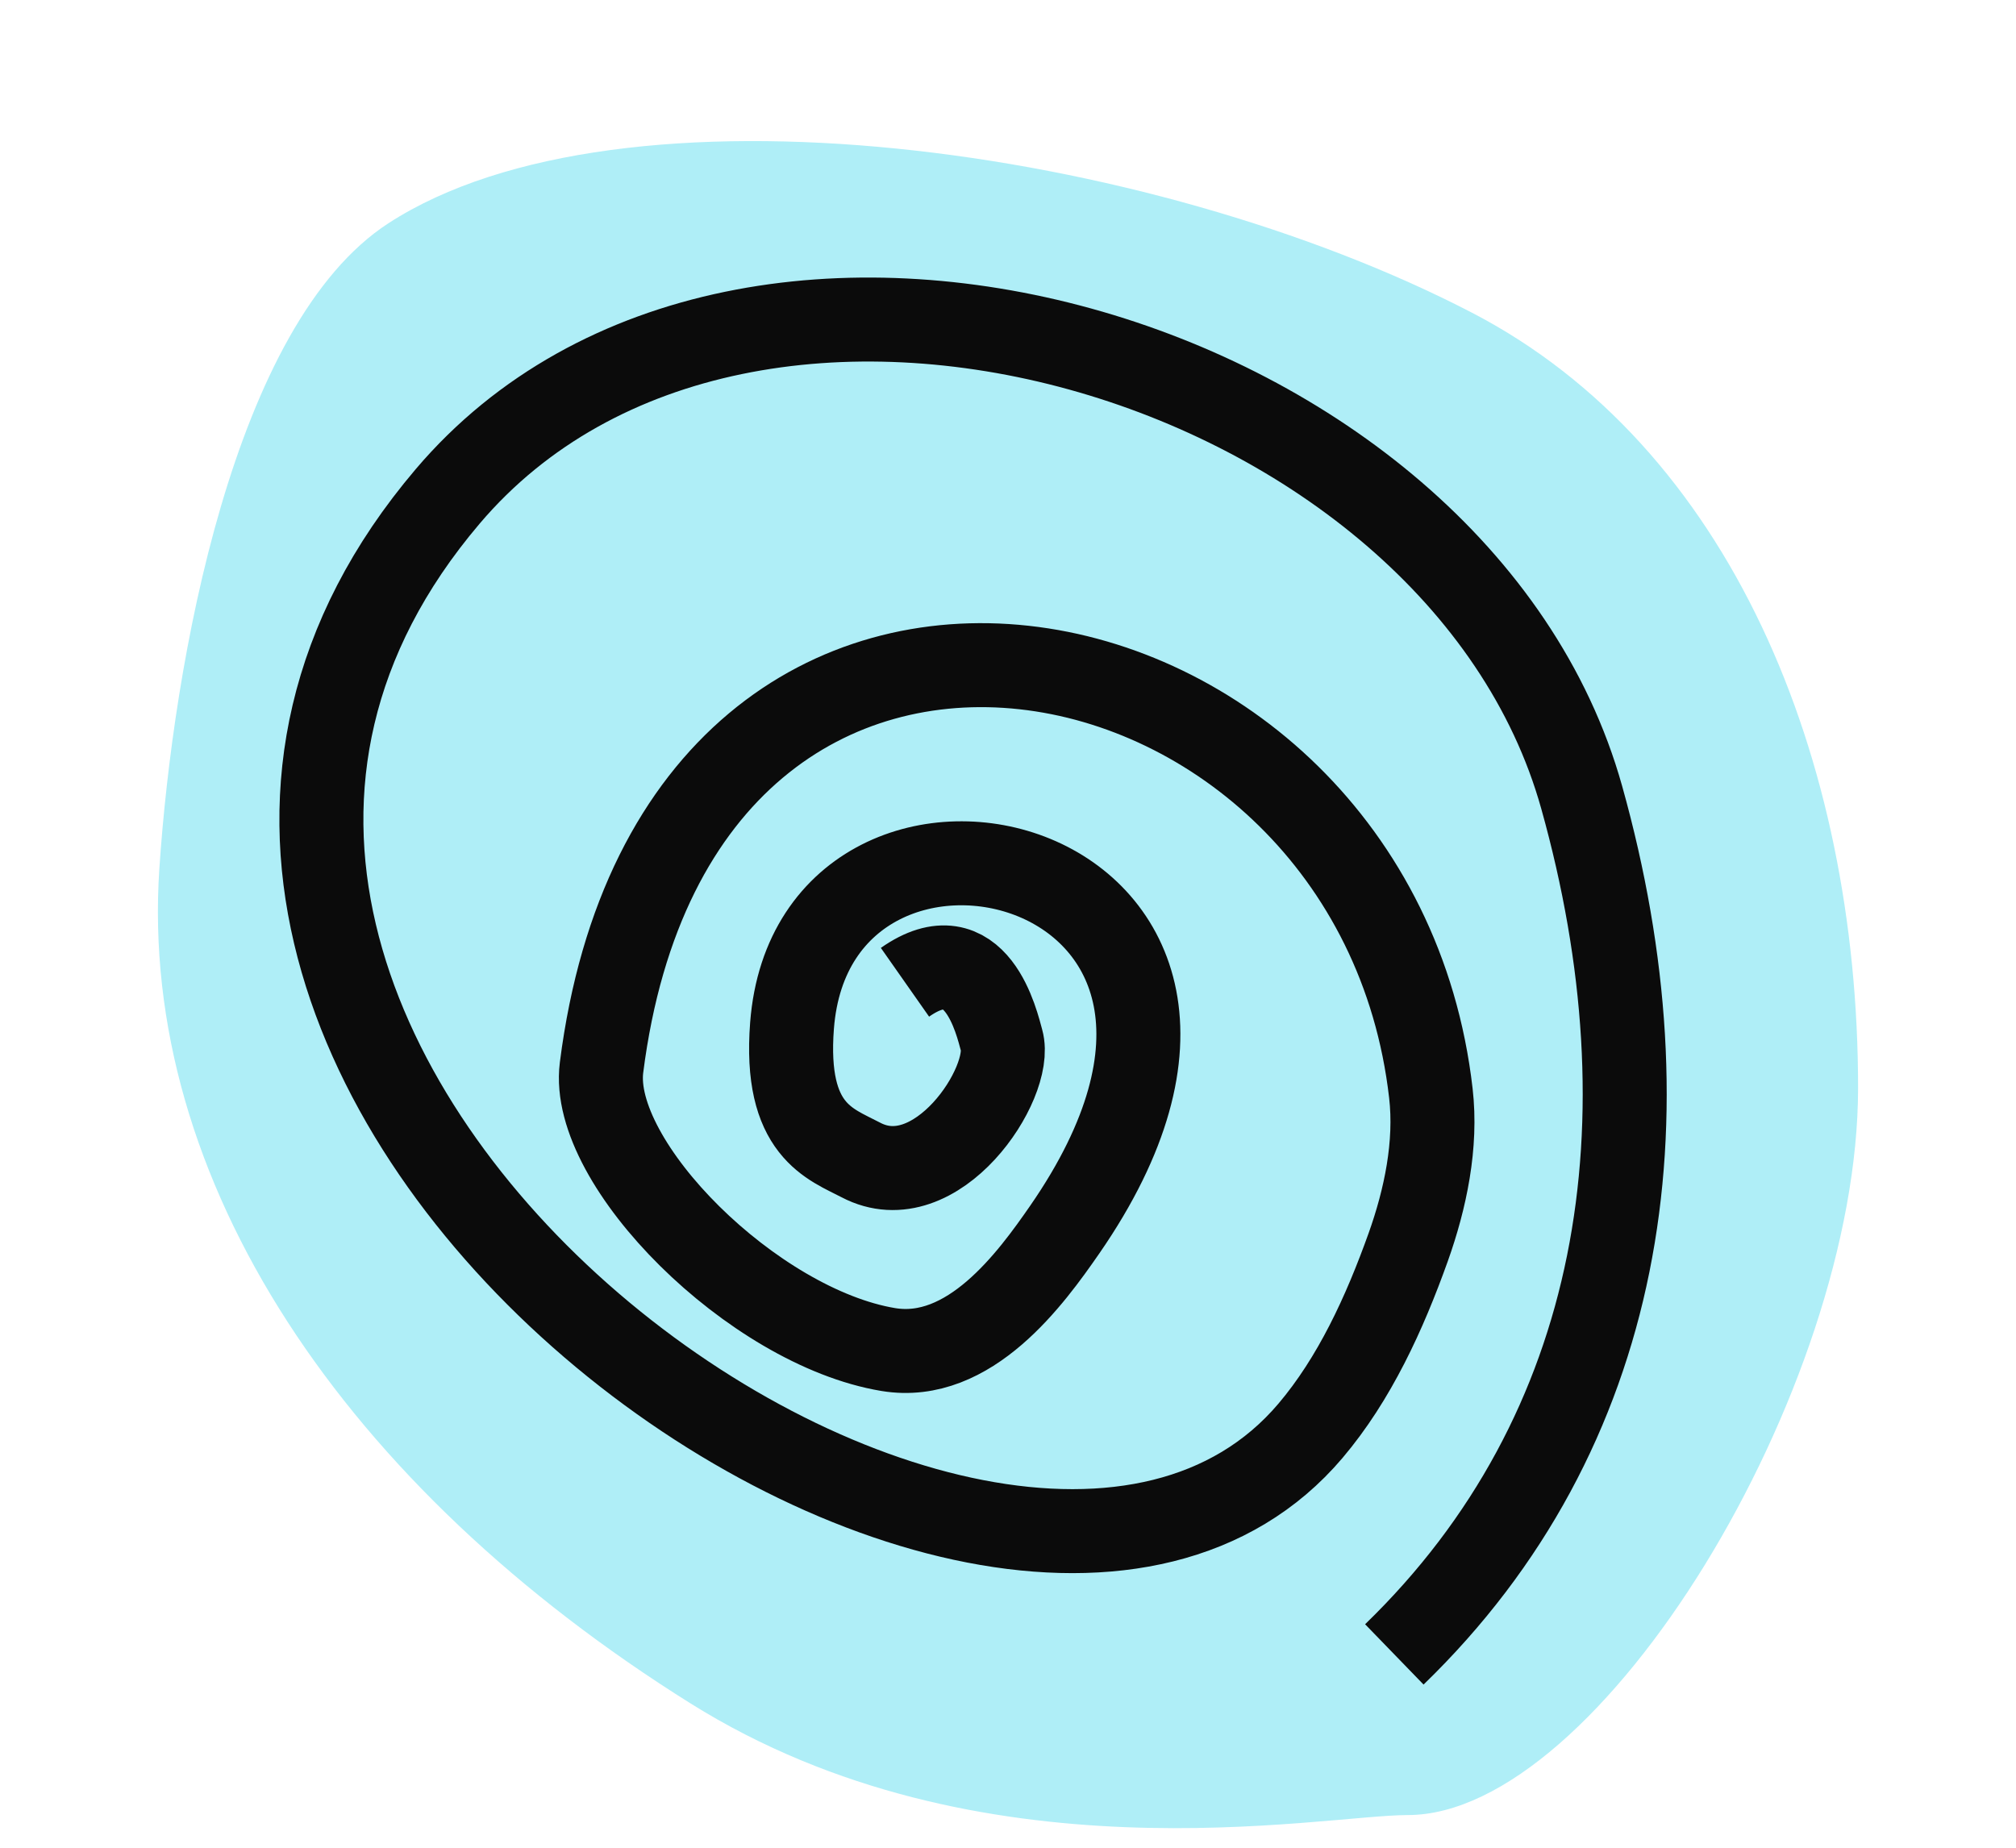 <?xml version="1.0" encoding="UTF-8"?>
<svg width="24px" height="22px" viewBox="0 0 24 22" version="1.1" xmlns="http://www.w3.org/2000/svg" xmlns:xlink="http://www.w3.org/1999/xlink">
    <title>16</title>
    <g id="Page-1" stroke="none" stroke-width="1" fill="none" fill-rule="evenodd">
        <g id="01_28" transform="translate(-922, -516)">
            <g id="16" transform="translate(923, 516)">
                <path d="M15.759,21.611 C18.043,21.611 21.12,16.551 21.12,12.954 C21.12,9.009 19.589,5.315 16.525,3.724 C12.677,1.726 6.394,0.864 3.626,2.657 C1.779,3.853 1.061,7.889 0.897,10.343 C0.65,14.053 3.104,17.705 7.221,20.282 C10.666,22.438 14.719,21.611 15.759,21.611 Z" id="Oval" fill="#AFEEF7"></path>
                <path d="M10.219,12.241 C10.675,11.304 11.418,12.144 11.561,12.289 C11.93,12.662 11.8,14.324 10.785,14.346 C10.374,14.355 9.815,14.484 9.293,13.344 C7.85,10.189 13.848,8.478 13.31,13.896 C13.24,14.596 13.09,15.833 12.165,16.162 C10.628,16.708 7.978,15.949 7.552,14.881 C4.844,8.096 12.906,5.559 16.335,10.361 C16.694,10.863 16.888,11.491 16.988,12.096 C17.123,12.918 17.189,13.776 17.03,14.572 C15.895,20.259 0.909,18.505 2.653,9.82 C3.732,4.443 12.348,2.509 16.198,6.41 C19.008,9.256 20.303,12.767 19.194,16.416" id="Path-25" stroke="#0B0B0B" transform="translate(11.051, 11.107) rotate(29) translate(-11.051, -11.107) "></path>
            </g>
        </g>
    </g>
</svg>